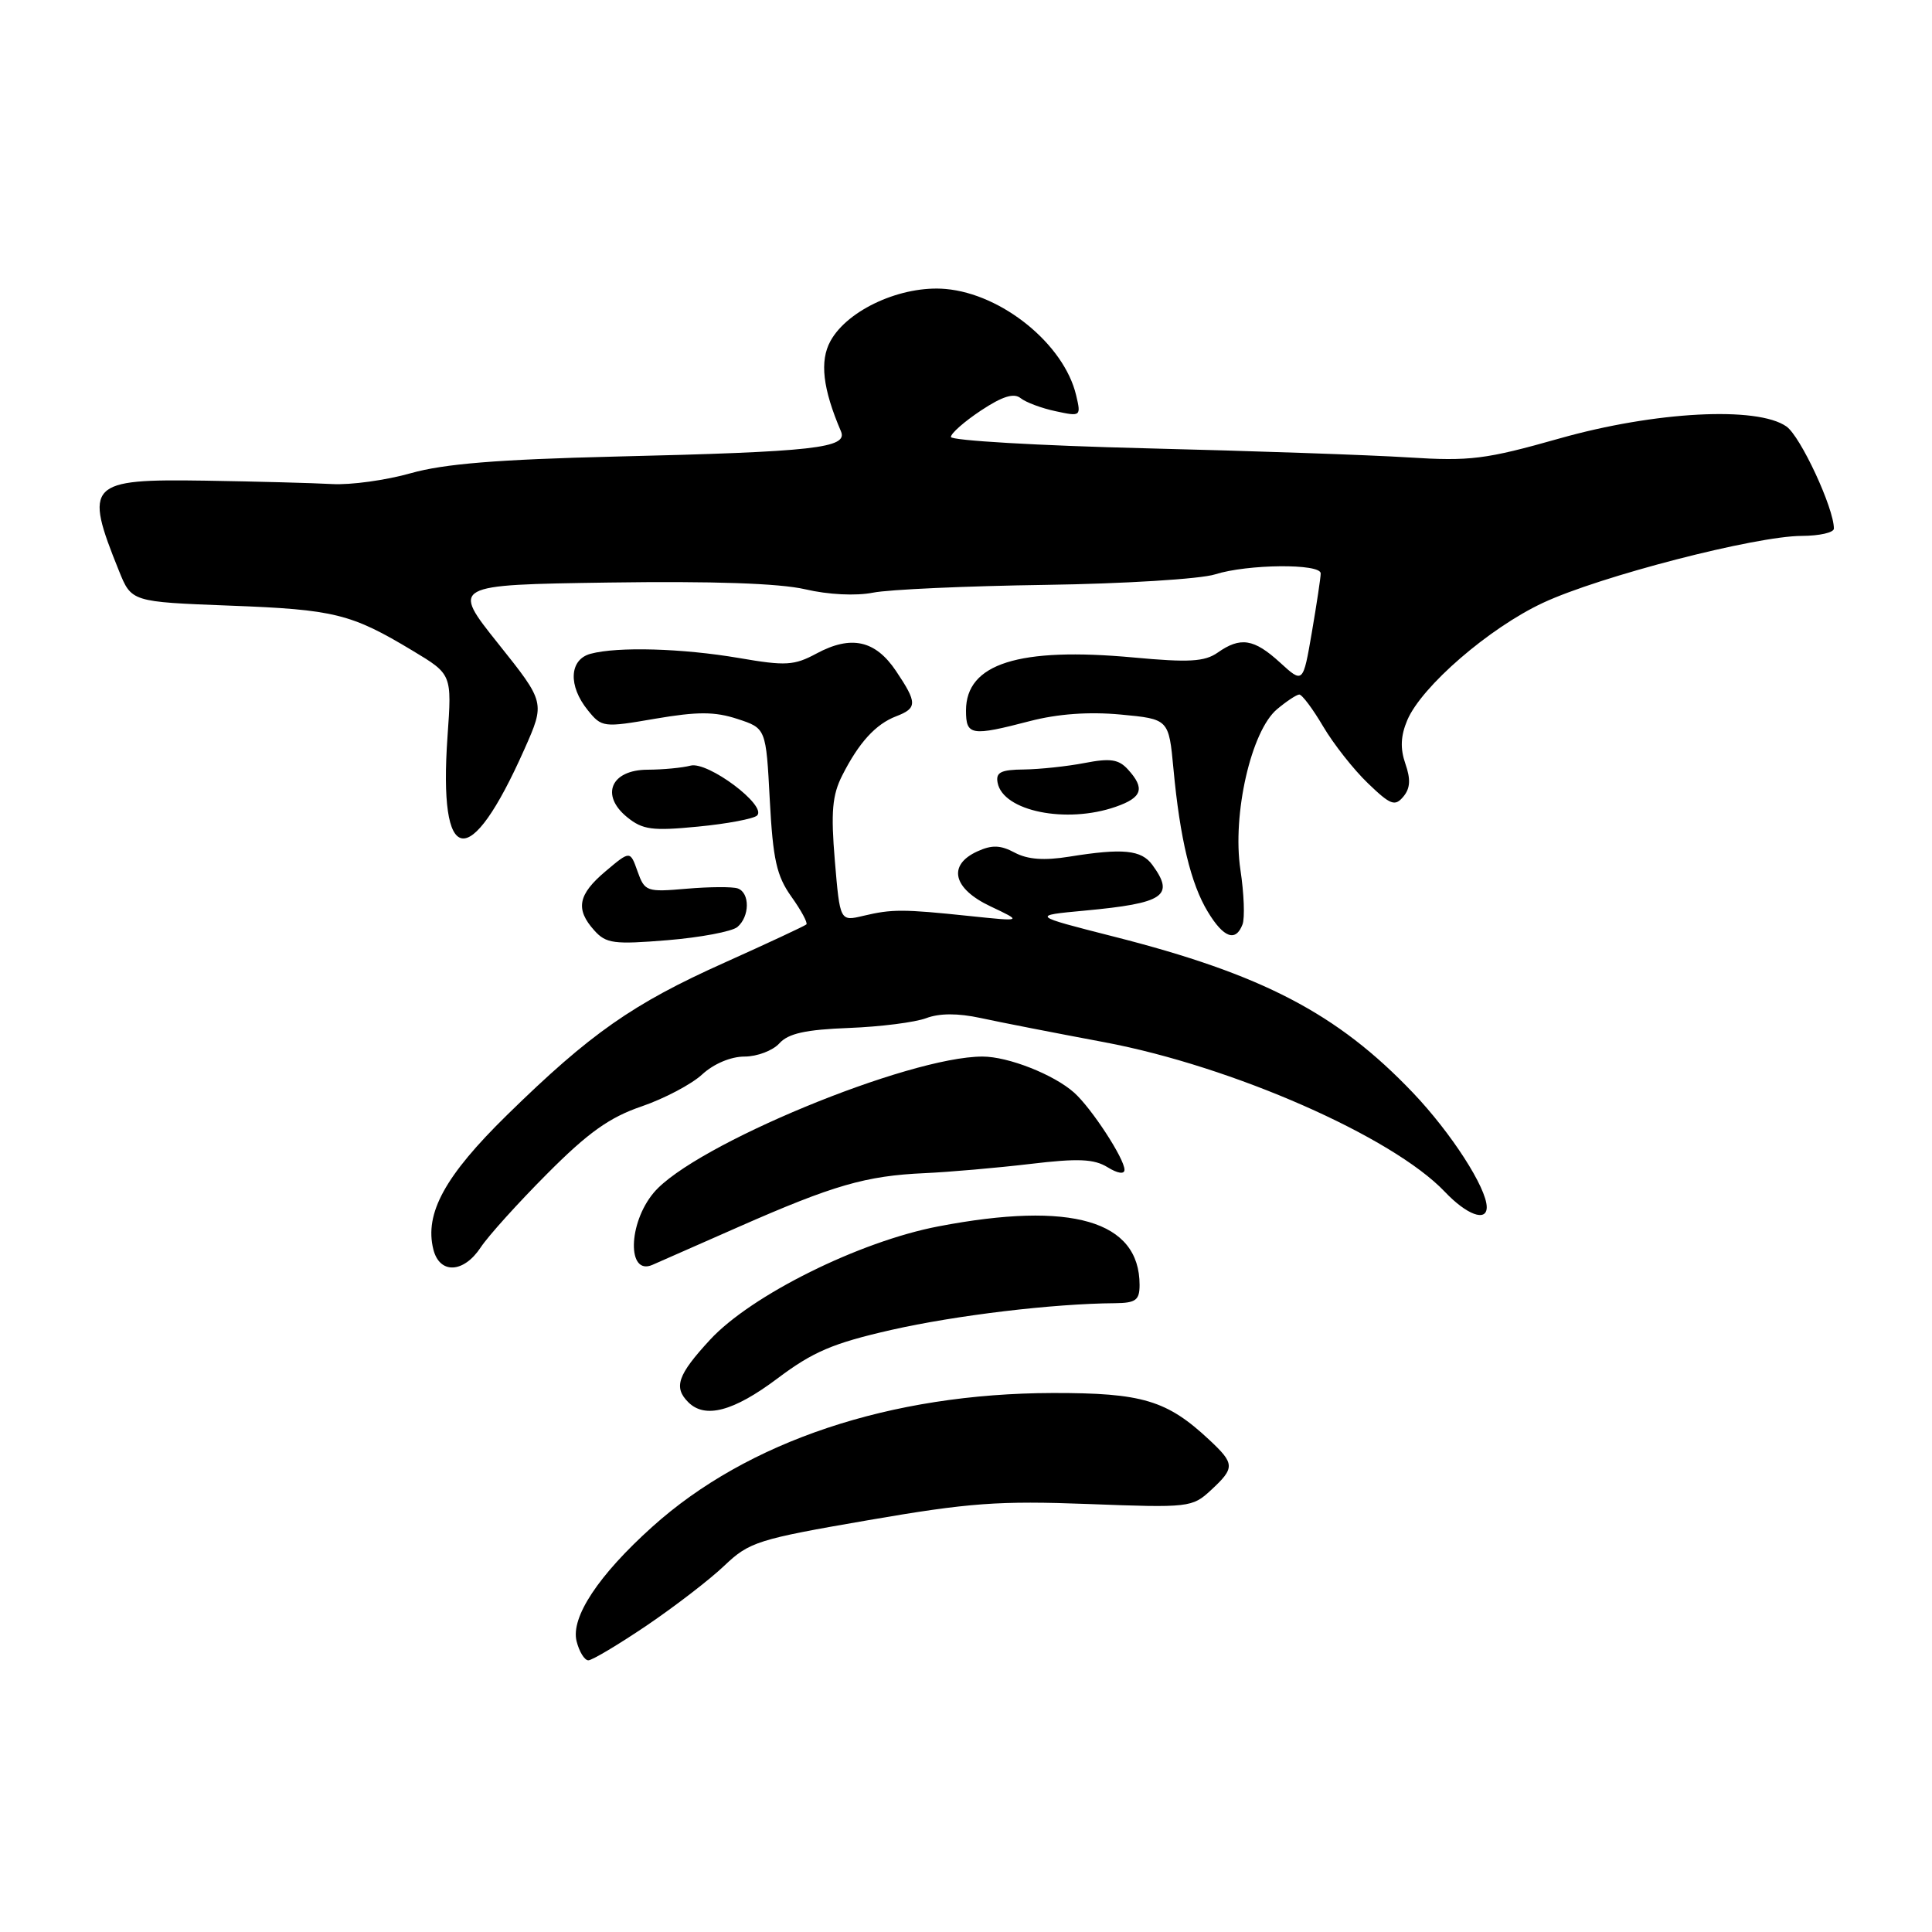 <?xml version="1.0" encoding="UTF-8" standalone="no"?>
<!DOCTYPE svg PUBLIC "-//W3C//DTD SVG 1.1//EN" "http://www.w3.org/Graphics/SVG/1.1/DTD/svg11.dtd" >
<svg xmlns="http://www.w3.org/2000/svg" xmlns:xlink="http://www.w3.org/1999/xlink" version="1.1" viewBox="0 0 256 256">
 <g >
 <path fill="currentColor"
d=" M 85.69 215.39 C 89.43 212.85 94.08 209.28 96.00 207.44 C 99.29 204.31 100.44 203.95 115.00 201.44 C 128.42 199.12 132.34 198.84 144.21 199.29 C 157.57 199.80 157.98 199.75 160.46 197.45 C 163.65 194.50 163.63 193.96 160.25 190.80 C 154.63 185.54 151.36 184.56 139.50 184.58 C 118.01 184.63 99.05 190.95 86.43 202.31 C 79.30 208.72 75.61 214.30 76.40 217.47 C 76.75 218.86 77.45 220.00 77.96 220.00 C 78.46 220.00 81.94 217.92 85.69 215.39 Z  M 102.98 182.68 C 107.72 179.11 110.37 177.98 118.11 176.22 C 126.68 174.28 139.52 172.74 147.75 172.68 C 150.50 172.65 151.00 172.28 151.00 170.26 C 151.00 161.75 141.98 159.12 124.35 162.50 C 113.87 164.50 99.52 171.63 94.07 177.54 C 89.79 182.18 89.22 183.82 91.20 185.80 C 93.42 188.02 97.19 187.02 102.98 182.68 Z  M 63.70 165.28 C 64.69 163.78 68.65 159.39 72.50 155.53 C 77.91 150.09 80.75 148.06 85.00 146.61 C 88.03 145.57 91.65 143.66 93.05 142.36 C 94.57 140.96 96.84 140.00 98.65 140.00 C 100.32 140.00 102.40 139.21 103.27 138.25 C 104.46 136.93 106.76 136.43 112.48 136.21 C 116.67 136.05 121.28 135.46 122.73 134.91 C 124.48 134.25 126.91 134.24 129.93 134.89 C 132.45 135.44 139.83 136.88 146.34 138.10 C 163.30 141.29 184.48 150.60 191.44 157.91 C 194.35 160.98 197.00 161.95 197.00 159.96 C 197.00 157.41 192.29 150.11 187.21 144.78 C 177.20 134.28 167.26 129.10 147.57 124.10 C 136.65 121.32 136.65 121.32 143.74 120.66 C 154.26 119.68 155.70 118.71 152.69 114.60 C 151.24 112.61 148.79 112.37 141.70 113.51 C 138.35 114.05 136.17 113.89 134.46 112.98 C 132.57 111.97 131.44 111.93 129.51 112.81 C 125.52 114.63 126.26 117.75 131.25 120.10 C 135.50 122.11 135.50 122.11 128.50 121.38 C 119.64 120.45 118.20 120.45 114.40 121.35 C 111.30 122.09 111.30 122.09 110.62 114.04 C 110.08 107.58 110.28 105.35 111.60 102.75 C 113.80 98.40 116.03 95.95 118.75 94.91 C 121.56 93.83 121.56 93.13 118.72 88.90 C 115.98 84.83 112.78 84.13 108.20 86.59 C 105.23 88.19 104.12 88.26 97.92 87.19 C 90.42 85.91 81.86 85.66 78.25 86.63 C 75.43 87.39 75.26 90.87 77.89 94.11 C 79.73 96.39 79.95 96.42 86.84 95.23 C 92.42 94.28 94.71 94.28 97.70 95.26 C 101.50 96.50 101.50 96.50 102.00 106.00 C 102.42 113.89 102.90 116.06 104.86 118.81 C 106.16 120.63 107.05 122.28 106.85 122.49 C 106.64 122.69 101.75 124.97 95.99 127.56 C 83.86 132.99 78.21 136.95 67.20 147.73 C 58.96 155.80 56.23 160.78 57.42 165.55 C 58.25 168.86 61.43 168.72 63.70 165.28 Z  M 97.85 162.58 C 110.45 157.03 114.73 155.80 122.50 155.45 C 125.80 155.30 132.10 154.75 136.50 154.23 C 142.85 153.47 144.96 153.56 146.75 154.66 C 148.09 155.49 149.00 155.63 149.00 155.00 C 149.00 153.53 144.63 146.84 142.34 144.79 C 139.66 142.39 133.60 140.00 130.19 140.00 C 120.33 140.00 91.90 151.76 86.63 158.03 C 83.21 162.09 83.08 169.08 86.45 167.60 C 87.03 167.34 92.16 165.08 97.85 162.58 Z  M 97.70 122.84 C 99.35 121.46 99.39 118.30 97.75 117.72 C 97.06 117.48 94.02 117.50 90.98 117.76 C 85.68 118.22 85.43 118.13 84.48 115.47 C 83.50 112.70 83.50 112.70 80.25 115.44 C 76.58 118.53 76.21 120.47 78.75 123.29 C 80.31 125.03 81.35 125.16 88.45 124.58 C 92.82 124.22 96.98 123.43 97.70 122.84 Z  M 164.64 122.49 C 164.96 121.66 164.84 118.39 164.36 115.24 C 163.26 107.91 165.79 96.83 169.22 93.97 C 170.47 92.92 171.79 92.05 172.15 92.03 C 172.52 92.01 173.94 93.91 175.32 96.25 C 176.70 98.59 179.37 101.98 181.26 103.79 C 184.25 106.67 184.84 106.89 185.95 105.56 C 186.87 104.46 186.94 103.27 186.22 101.20 C 185.52 99.19 185.59 97.51 186.47 95.43 C 188.37 90.95 197.32 83.21 204.45 79.88 C 211.95 76.37 232.63 71.02 238.75 71.01 C 241.09 71.00 243.00 70.57 243.00 70.04 C 243.00 67.32 238.58 57.82 236.71 56.51 C 232.85 53.80 219.29 54.52 206.67 58.09 C 196.85 60.87 194.81 61.13 186.62 60.61 C 181.60 60.29 165.91 59.75 151.75 59.40 C 137.59 59.05 126.00 58.37 126.00 57.90 C 126.00 57.42 127.80 55.84 129.99 54.39 C 132.83 52.51 134.35 52.04 135.24 52.76 C 135.93 53.31 138.02 54.10 139.89 54.49 C 143.21 55.21 143.26 55.17 142.59 52.36 C 140.99 45.62 132.79 38.95 125.30 38.29 C 119.50 37.78 112.33 41.02 110.04 45.19 C 108.59 47.83 109.01 51.50 111.43 57.15 C 112.38 59.37 107.98 59.87 81.44 60.50 C 65.92 60.88 58.82 61.46 54.44 62.70 C 51.17 63.63 46.48 64.28 44.00 64.14 C 41.52 64.00 33.97 63.80 27.21 63.69 C 11.67 63.45 11.09 64.06 15.76 75.63 C 17.42 79.75 17.42 79.75 30.46 80.25 C 44.33 80.77 46.53 81.32 54.69 86.23 C 59.88 89.35 59.88 89.35 59.30 97.55 C 58.07 114.95 62.20 115.66 69.48 99.29 C 72.24 93.08 72.24 93.08 66.02 85.29 C 59.80 77.50 59.80 77.50 80.65 77.19 C 94.41 76.99 103.26 77.29 106.68 78.08 C 109.75 78.80 113.41 78.98 115.68 78.53 C 117.78 78.11 128.05 77.65 138.50 77.50 C 148.95 77.35 159.07 76.72 160.99 76.11 C 165.31 74.74 175.00 74.65 175.00 75.98 C 175.00 76.52 174.47 80.03 173.83 83.77 C 172.66 90.58 172.66 90.58 169.61 87.79 C 166.15 84.63 164.37 84.35 161.34 86.48 C 159.62 87.68 157.54 87.80 150.20 87.12 C 134.99 85.72 128.00 87.93 128.00 94.15 C 128.00 97.47 128.67 97.58 136.50 95.54 C 140.17 94.59 144.29 94.29 148.48 94.68 C 154.87 95.28 154.87 95.28 155.49 101.89 C 156.35 111.13 157.80 117.14 160.05 120.83 C 162.14 124.28 163.74 124.85 164.64 122.49 Z  M 100.32 108.06 C 101.67 106.75 93.79 100.85 91.50 101.45 C 90.40 101.74 87.84 101.98 85.82 101.99 C 80.95 102.00 79.51 105.37 83.11 108.29 C 85.16 109.95 86.44 110.12 92.49 109.53 C 96.35 109.16 99.87 108.49 100.32 108.06 Z  M 147.85 106.90 C 151.35 105.68 151.75 104.48 149.47 101.97 C 148.24 100.61 147.13 100.44 143.72 101.10 C 141.40 101.55 137.78 101.93 135.68 101.96 C 132.61 101.99 131.92 102.34 132.19 103.72 C 132.91 107.49 141.30 109.19 147.85 106.90 Z "/>
</g>
</svg>